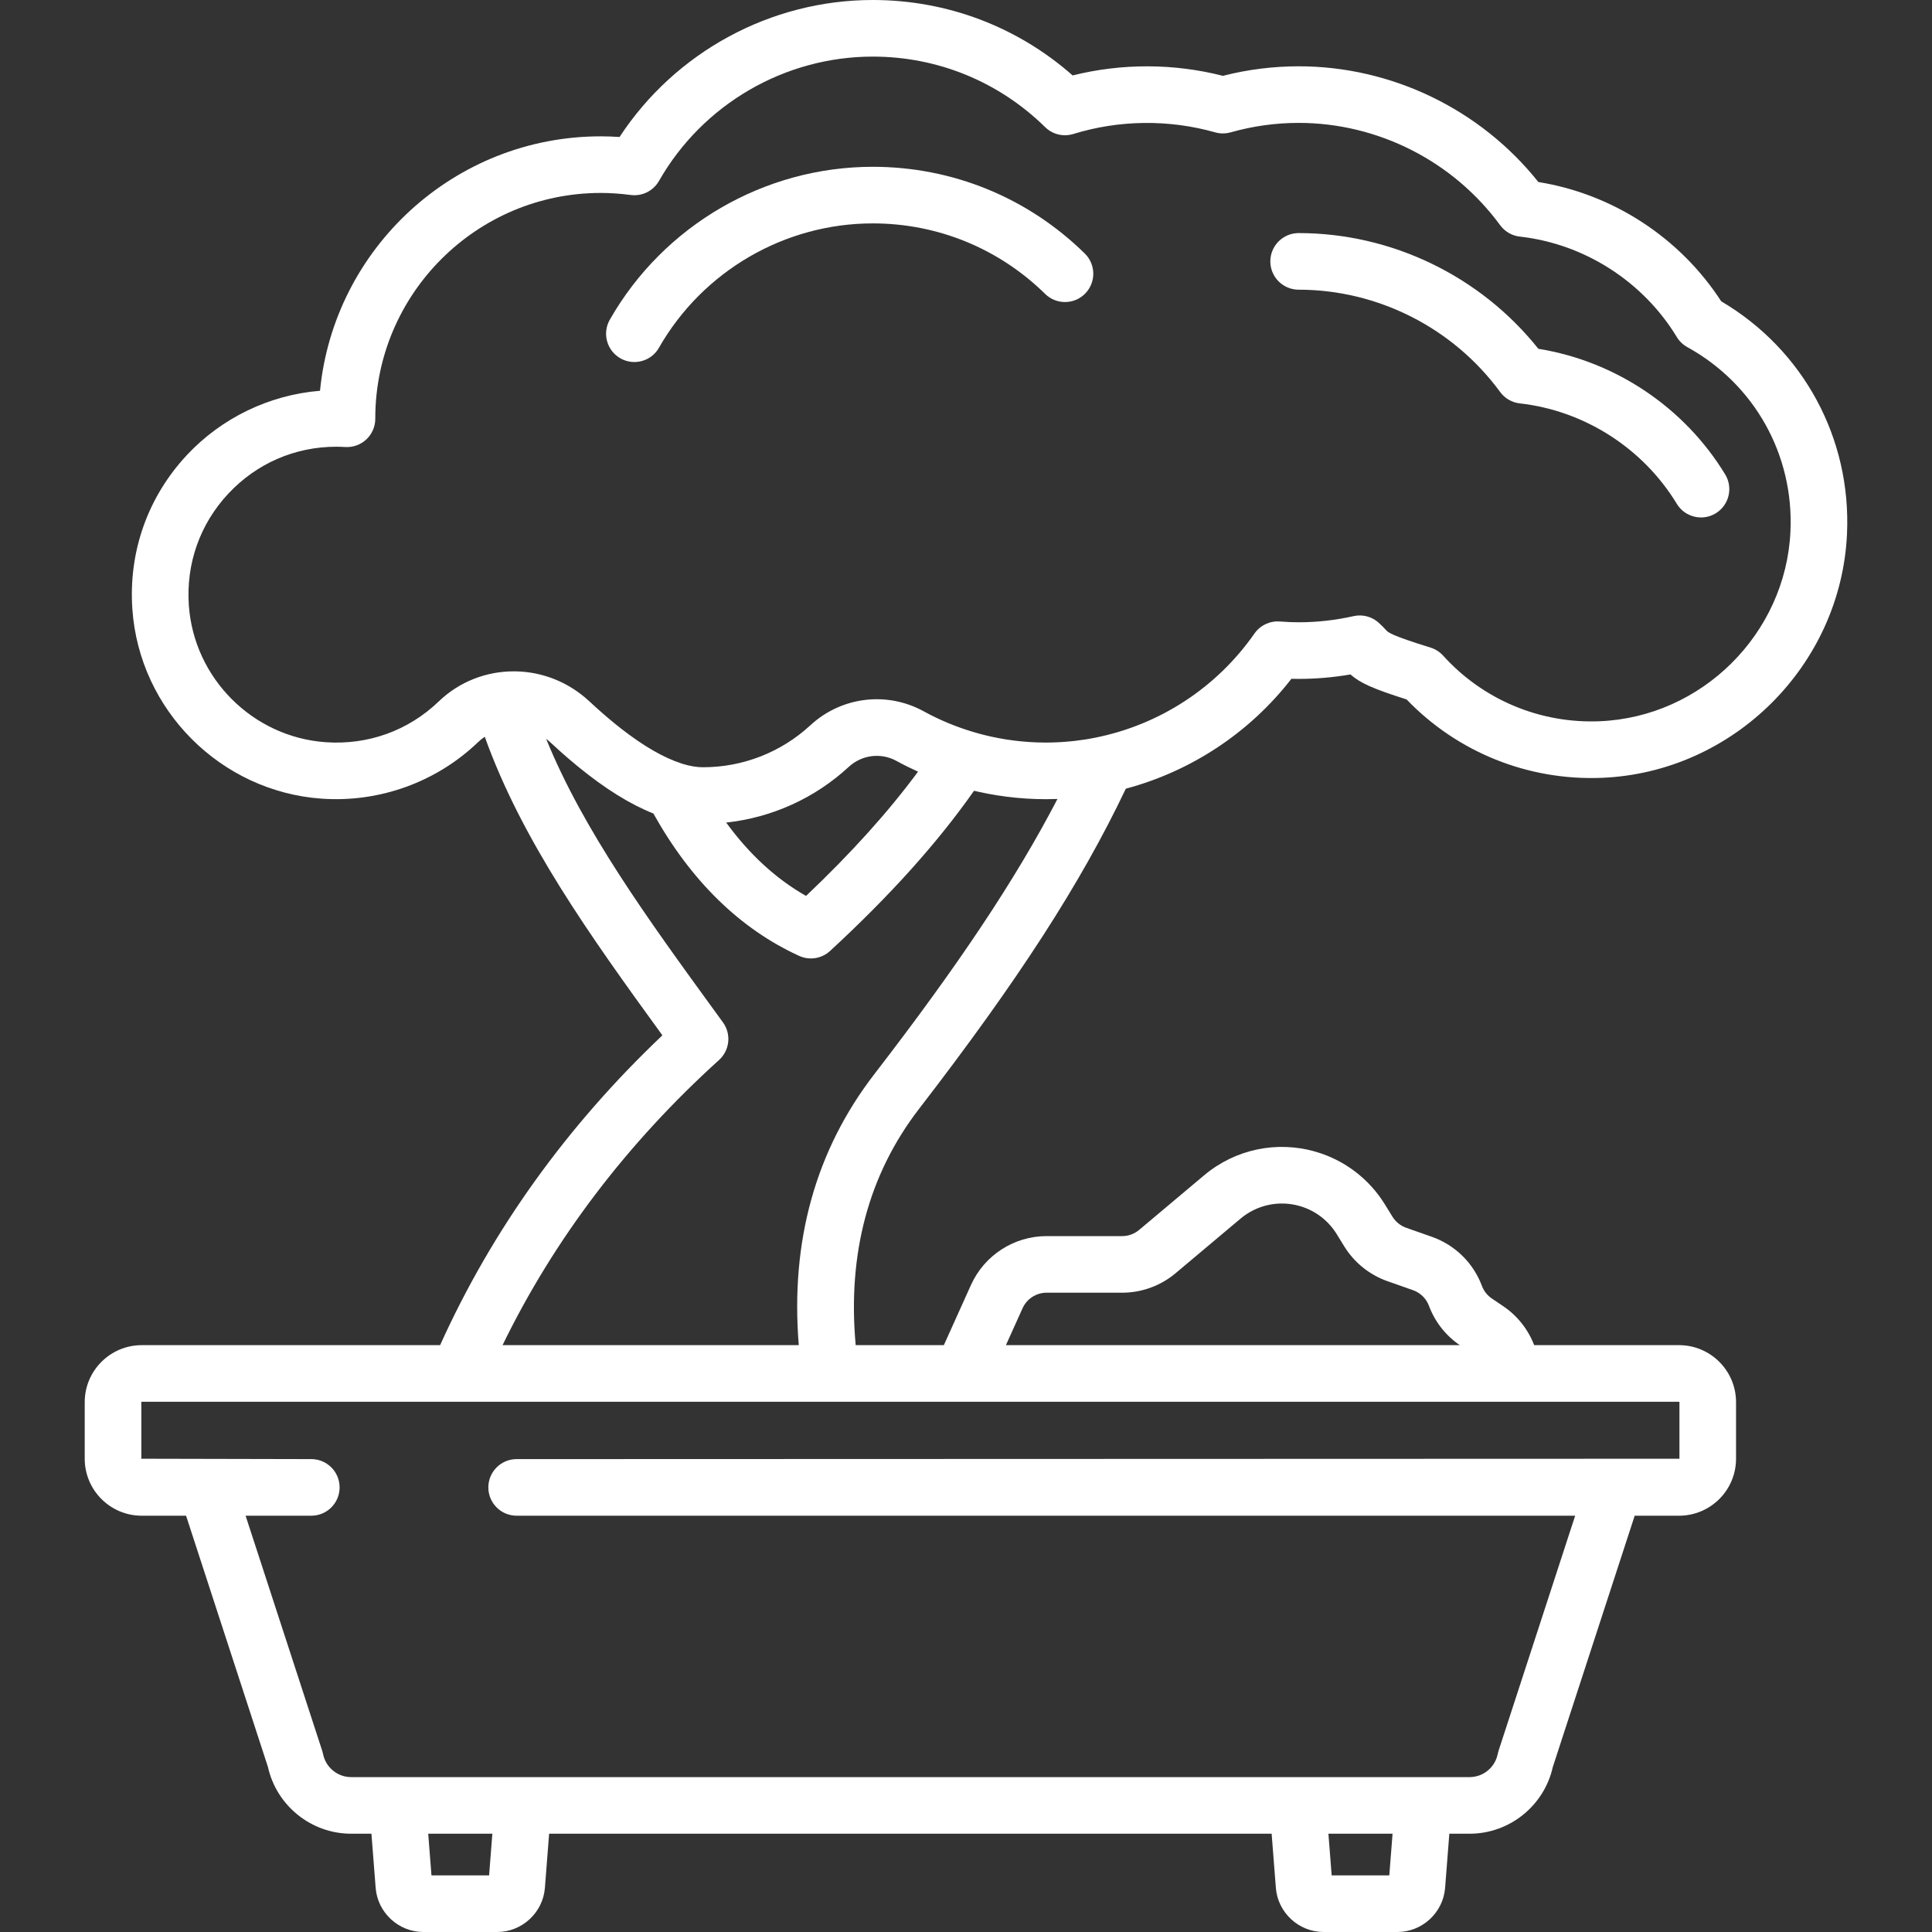 <?xml version="1.0" encoding="iso-8859-1"?>
<!-- Generator: Adobe Illustrator 19.0.0, SVG Export Plug-In . SVG Version: 6.00 Build 0)  -->
<svg version="1.1" id="Capa_1" xmlns="http://www.w3.org/2000/svg" xmlns:xlink="http://www.w3.org/1999/xlink" x="0px" y="0px" viewBox="0 0 512.001 512.001" style="enable-background:new 0 0 512.001 512.001;" xml:space="preserve">
	<rect x="0" y="0" width="512.001" height="512.001" fill="#333333" stroke="none"/>
	<g>
		<g>
			<path fill="#FFFFFF" d="M287.488,67.192c-15.097-14.825-35.053-22.99-56.193-22.99c-28.725,0-55.428,15.526-69.69,40.519
			c-2.054,3.598-0.801,8.178,2.797,10.231c1.173,0.669,2.449,0.987,3.71,0.987c2.605,0,5.138-1.359,6.521-3.784
			c11.6-20.327,33.312-32.954,56.663-32.954c17.185,0,33.408,6.639,45.681,18.692c2.956,2.903,7.704,2.862,10.606-0.095
			C290.485,74.843,290.443,70.094,287.488,67.192z" />
		</g>
	</g>
	<g>
		<g>
			<path fill="#FFFFFF" d="M457.196,125.736c-10.788-17.761-29.123-30.031-49.512-33.297C392.34,73.176,368.83,61.77,344.151,61.77
			c-4.143,0-7.5,3.358-7.5,7.5c0,4.142,3.357,7.5,7.5,7.5c21,0,40.964,10.136,53.404,27.114c1.239,1.692,3.131,2.787,5.215,3.021
			c17.091,1.914,32.644,11.865,41.605,26.619c1.411,2.324,3.884,3.607,6.417,3.607c1.327,0,2.67-0.352,3.887-1.091
			C458.219,133.89,459.346,129.276,457.196,125.736z" />
		</g>
	</g>
	<g>
		<g>
			<path fill="#FFFFFF" d="M456.137,79.847c-10.905-16.849-28.717-28.448-48.453-31.61c-15.344-19.263-38.854-30.669-63.533-30.669
			c-6.757,0-13.499,0.849-20.074,2.526C311,16.758,297.2,16.755,284.262,19.99C269.605,7.067,250.964,0,231.295,0
			c-27.072,0-52.352,13.793-67.11,36.304c-1.684-0.116-3.349-0.174-4.981-0.174c-38.749,0-70.706,29.634-74.398,67.43
			c-13.394,1.087-26.068,7.167-35.295,17.055c-10.361,11.104-15.487,25.6-14.434,40.817c1.852,26.722,23.394,48.311,50.109,50.218
			c15.327,1.093,30.453-4.359,41.491-14.962c0.563-0.541,1.167-1.011,1.794-1.435c9.792,27.366,27.828,52.646,47.07,79.12
			c-25.381,24.067-45.155,51.646-58.909,82.108h-79.08c-8.326,0-15.1,6.773-15.1,15.1v14.999c0,8.326,6.773,15.1,15.1,15.1H49.31
			l21.702,66.597c2.289,10.272,11.483,17.679,22.049,17.679h5.374l1.12,14.353c0.514,6.557,6.066,11.692,12.643,11.692h19.564
			c6.576,0,12.129-5.136,12.643-11.694l1.12-14.352h191.474l1.12,14.35c0.511,6.558,6.063,11.695,12.643,11.695h19.563
			c6.579,0,12.132-5.137,12.643-11.693l1.121-14.352h5.374c10.565,0,19.761-7.406,22.048-17.679l21.702-66.596h11.758
			c8.326,0,15.1-6.773,15.1-15.1v-14.999c0-8.326-6.773-15.1-15.1-15.1h-38.397c-1.6-4.164-4.438-7.786-8.211-10.334l-2.996-2.024
			c-1.211-0.818-2.121-1.973-2.634-3.339c-2.292-6.111-7.137-10.858-13.292-13.023l-6.783-2.387
			c-1.504-0.529-2.794-1.568-3.631-2.924l-2.024-3.283c-4.169-6.756-10.661-11.703-18.28-13.93
			c-10.315-3.015-21.382-0.688-29.608,6.226l-17.228,14.479c-1.258,1.057-2.855,1.639-4.499,1.639h-20.021
			c-8.633,0-16.503,5.085-20.049,12.955l-7.188,15.946h-23.361c-2.213-24.215,3.411-45.264,16.796-62.628
			c26.264-34.066,42.827-59.689,54.792-84.844c17.253-4.608,32.737-14.76,43.884-29.122c0.652,0.018,1.286,0.027,1.913,0.027
			c4.575,0,9.18-0.396,13.737-1.178c2.541,2.241,5.864,3.765,14.867,6.617c13.485,14.031,32.247,21.578,51.78,20.777
			c34.814-1.432,63.339-29.815,64.938-64.617C490.641,116.12,477.912,92.676,456.137,79.847z M129.616,497h-15.273l-0.862-11.045
			h16.998L129.616,497z M368.178,497h-15.272l-0.862-11.045h16.998L368.178,497z M270.99,346.699
			c1.127-2.502,3.629-4.119,6.374-4.119h20.021c5.168,0,10.193-1.832,14.149-5.156l17.228-14.479
			c4.376-3.678,10.266-4.915,15.749-3.312c4.053,1.185,7.507,3.816,9.724,7.409l2.024,3.283c2.634,4.266,6.688,7.532,11.417,9.197
			l6.784,2.387c1.957,0.688,3.497,2.197,4.226,4.141c1.598,4.259,4.423,7.863,8.178,10.431H266.58L270.99,346.699z M444.969,371.48
			L444.969,371.48c0.055,0.001,0.1,0.046,0.1,0.101v14.999c0,0.055-0.045,0.1-0.1,0.1l0.1-0.1c-0.003,0,0,0-0.003,0l-308.151,0.099
			c-4.143,0-7.5,3.358-7.5,7.5c0,4.142,3.357,7.5,7.5,7.5h280.52l-20.31,62.325c-0.091,0.279-0.166,0.564-0.224,0.852
			c-0.707,3.534-3.836,6.098-7.439,6.098H93.06c-3.604,0-6.733-2.565-7.441-6.099c-0.058-0.288-0.132-0.572-0.223-0.851
			l-20.311-62.326H82.5c4.143,0,7.5-3.358,7.5-7.5c0-4.142-3.357-7.5-7.5-7.5l-45.048-0.099l0.1,0.1c-0.055,0-0.1-0.045-0.1-0.1
			V371.58c0-0.055,0.045-0.1,0.1-0.1H444.969z M231.683,284.694c-15.537,20.153-22.247,44.268-19.998,71.787H133.18
			c13.665-28.068,32.926-53.446,57.375-75.571c2.842-2.571,3.287-6.871,1.034-9.971l-1.902-2.617
			c-17.95-24.682-35.048-48.192-44.952-72.514c0.012,0.009,0.025,0.017,0.037,0.026c0.394,0.298,0.776,0.615,1.141,0.956
			c0.822,0.767,1.637,1.506,2.448,2.232c0.285,0.255,0.569,0.508,0.852,0.759c0.539,0.475,1.076,0.94,1.611,1.397
			c0.709,0.608,1.413,1.197,2.112,1.772c0.113,0.093,0.226,0.186,0.339,0.278c7.105,5.805,13.704,9.913,19.877,12.359
			c9.984,17.885,22.967,30.571,38.623,37.731c2.751,1.257,5.983,0.741,8.204-1.308c15.885-14.651,28.413-28.585,38.147-42.444
			c0.27,0.064,0.543,0.117,0.814,0.179c0.228,0.052,0.457,0.101,0.686,0.151c0.635,0.138,1.271,0.272,1.91,0.395
			c0.216,0.042,0.433,0.08,0.65,0.12c0.647,0.12,1.295,0.235,1.945,0.339c0.219,0.035,0.438,0.065,0.657,0.098
			c0.647,0.098,1.294,0.194,1.944,0.277c0.239,0.031,0.479,0.054,0.718,0.083c0.631,0.075,1.262,0.15,1.895,0.21
			c0.299,0.029,0.599,0.048,0.898,0.073c0.577,0.048,1.153,0.1,1.731,0.137c0.873,0.055,1.746,0.096,2.621,0.124
			c0.265,0.008,0.53,0.007,0.794,0.013c0.591,0.013,1.181,0.028,1.772,0.028c0.052,0,0.103-0.002,0.155-0.002
			c0.243,0,0.486-0.008,0.73-0.011c0.628-0.007,1.256-0.017,1.883-0.038c0.104-0.003,0.207-0.003,0.311-0.006
			C269.128,233.092,254.042,255.694,231.683,284.694z M192.447,217.987c12.097-1.305,23.458-6.425,32.493-14.767
			c3.457-3.19,8.531-3.824,12.631-1.569c1.868,1.027,3.78,1.97,5.721,2.846c-7.915,10.712-17.705,21.575-29.678,32.932
			C205.667,232.925,198.589,226.415,192.447,217.987z M474.49,140.822c-1.245,27.101-23.459,49.203-50.571,50.318
			c-15.764,0.648-30.893-5.687-41.467-17.383c-0.901-0.998-2.055-1.734-3.339-2.133c-10.538-3.272-11.229-4.026-11.784-4.632
			c-0.452-0.494-1.072-1.17-1.976-1.979c-1.806-1.615-4.279-2.259-6.644-1.729c-4.81,1.08-9.707,1.627-14.559,1.627
			c-1.496,0-3.084-0.066-4.997-0.209c-2.641-0.196-5.194,1.016-6.709,3.19c-10.044,14.409-25.197,24.187-42.062,27.575
			c-0.543,0.108-1.087,0.214-1.634,0.308c-0.413,0.072-0.826,0.145-1.241,0.21c-0.895,0.138-1.793,0.258-2.693,0.361
			c-0.288,0.033-0.576,0.063-0.865,0.093c-0.991,0.1-1.985,0.183-2.98,0.239c-0.177,0.01-0.356,0.016-0.534,0.025
			c-1.089,0.053-2.18,0.087-3.271,0.087c-0.78,0-1.559-0.017-2.337-0.044c-0.292-0.01-0.584-0.027-0.876-0.041
			c-0.477-0.023-0.954-0.048-1.431-0.081c-0.364-0.025-0.728-0.055-1.091-0.086c-0.393-0.033-0.786-0.071-1.179-0.111
			c-0.407-0.042-0.813-0.085-1.219-0.135c-0.333-0.04-0.665-0.087-0.998-0.132c-0.446-0.061-0.893-0.12-1.337-0.19
			c-0.215-0.034-0.428-0.074-0.643-0.11c-1.026-0.171-2.047-0.366-3.063-0.584c-0.188-0.041-0.378-0.077-0.566-0.119
			c-0.459-0.103-0.916-0.216-1.373-0.329c-0.301-0.074-0.602-0.147-0.901-0.225c-0.417-0.109-0.831-0.223-1.246-0.34
			c-0.354-0.1-0.708-0.202-1.061-0.308c-4.524-1.352-8.904-3.172-13.047-5.45c-9.758-5.366-21.828-3.883-30.033,3.692
			c-7.776,7.178-17.888,11.131-28.474,11.131c-1.46,0-3.257-0.24-5.429-0.907c-0.07-0.025-0.137-0.055-0.208-0.077
			c-4.696-1.496-10.047-4.579-15.978-9.197c-0.03-0.023-0.059-0.046-0.089-0.069c-1.036-0.809-2.091-1.666-3.162-2.568
			c-0.117-0.099-0.236-0.201-0.354-0.301c-0.394-0.334-0.791-0.675-1.19-1.022c-0.168-0.146-0.336-0.293-0.506-0.442
			c-0.368-0.323-0.738-0.654-1.11-0.987c-0.172-0.154-0.342-0.306-0.516-0.463c-0.472-0.428-0.946-0.864-1.424-1.308
			c-0.06-0.056-0.118-0.108-0.178-0.164c-0.385-0.359-0.777-0.703-1.176-1.037c-0.105-0.088-0.214-0.172-0.32-0.258
			c-0.3-0.245-0.602-0.485-0.909-0.716c-0.121-0.091-0.243-0.178-0.365-0.267c-0.308-0.225-0.618-0.444-0.933-0.655
			c-0.11-0.074-0.222-0.147-0.333-0.22c-0.351-0.229-0.705-0.449-1.063-0.661c-0.075-0.044-0.149-0.089-0.224-0.133
			c-4.542-2.64-9.621-3.966-14.686-3.966c-7.184,0-14.332,2.654-19.854,7.96c-8.101,7.779-18.768,11.617-30.031,10.817
			c-19.308-1.378-34.876-16.98-36.213-36.292c-0.764-11.024,2.942-21.517,10.436-29.547c7.501-8.038,17.683-12.465,28.671-12.465
			c0.703,0,1.476,0.025,2.36,0.078c2.072,0.122,4.084-0.612,5.588-2.028c1.504-1.417,2.356-3.392,2.356-5.458
			c0-0.059-0.001-0.129-0.003-0.2c0.059-32.899,26.842-59.646,59.754-59.646c2.553,0,5.221,0.182,7.93,0.541
			c3.026,0.399,5.988-1.07,7.499-3.718C186.231,27.627,207.943,15,231.295,15c17.185,0,33.408,6.639,45.681,18.692
			c1.967,1.933,4.836,2.63,7.47,1.815c12.072-3.729,25.247-3.92,37.591-0.431c1.334,0.378,2.747,0.377,4.081,0
			c5.889-1.665,11.956-2.509,18.034-2.509c21,0,40.964,10.136,53.404,27.114c1.239,1.692,3.131,2.787,5.215,3.021
			c17.091,1.914,32.644,11.865,41.605,26.619c0.68,1.12,1.642,2.042,2.788,2.674C464.953,101.806,475.424,120.515,474.49,140.822z" />
		</g>
	</g>
</svg>
